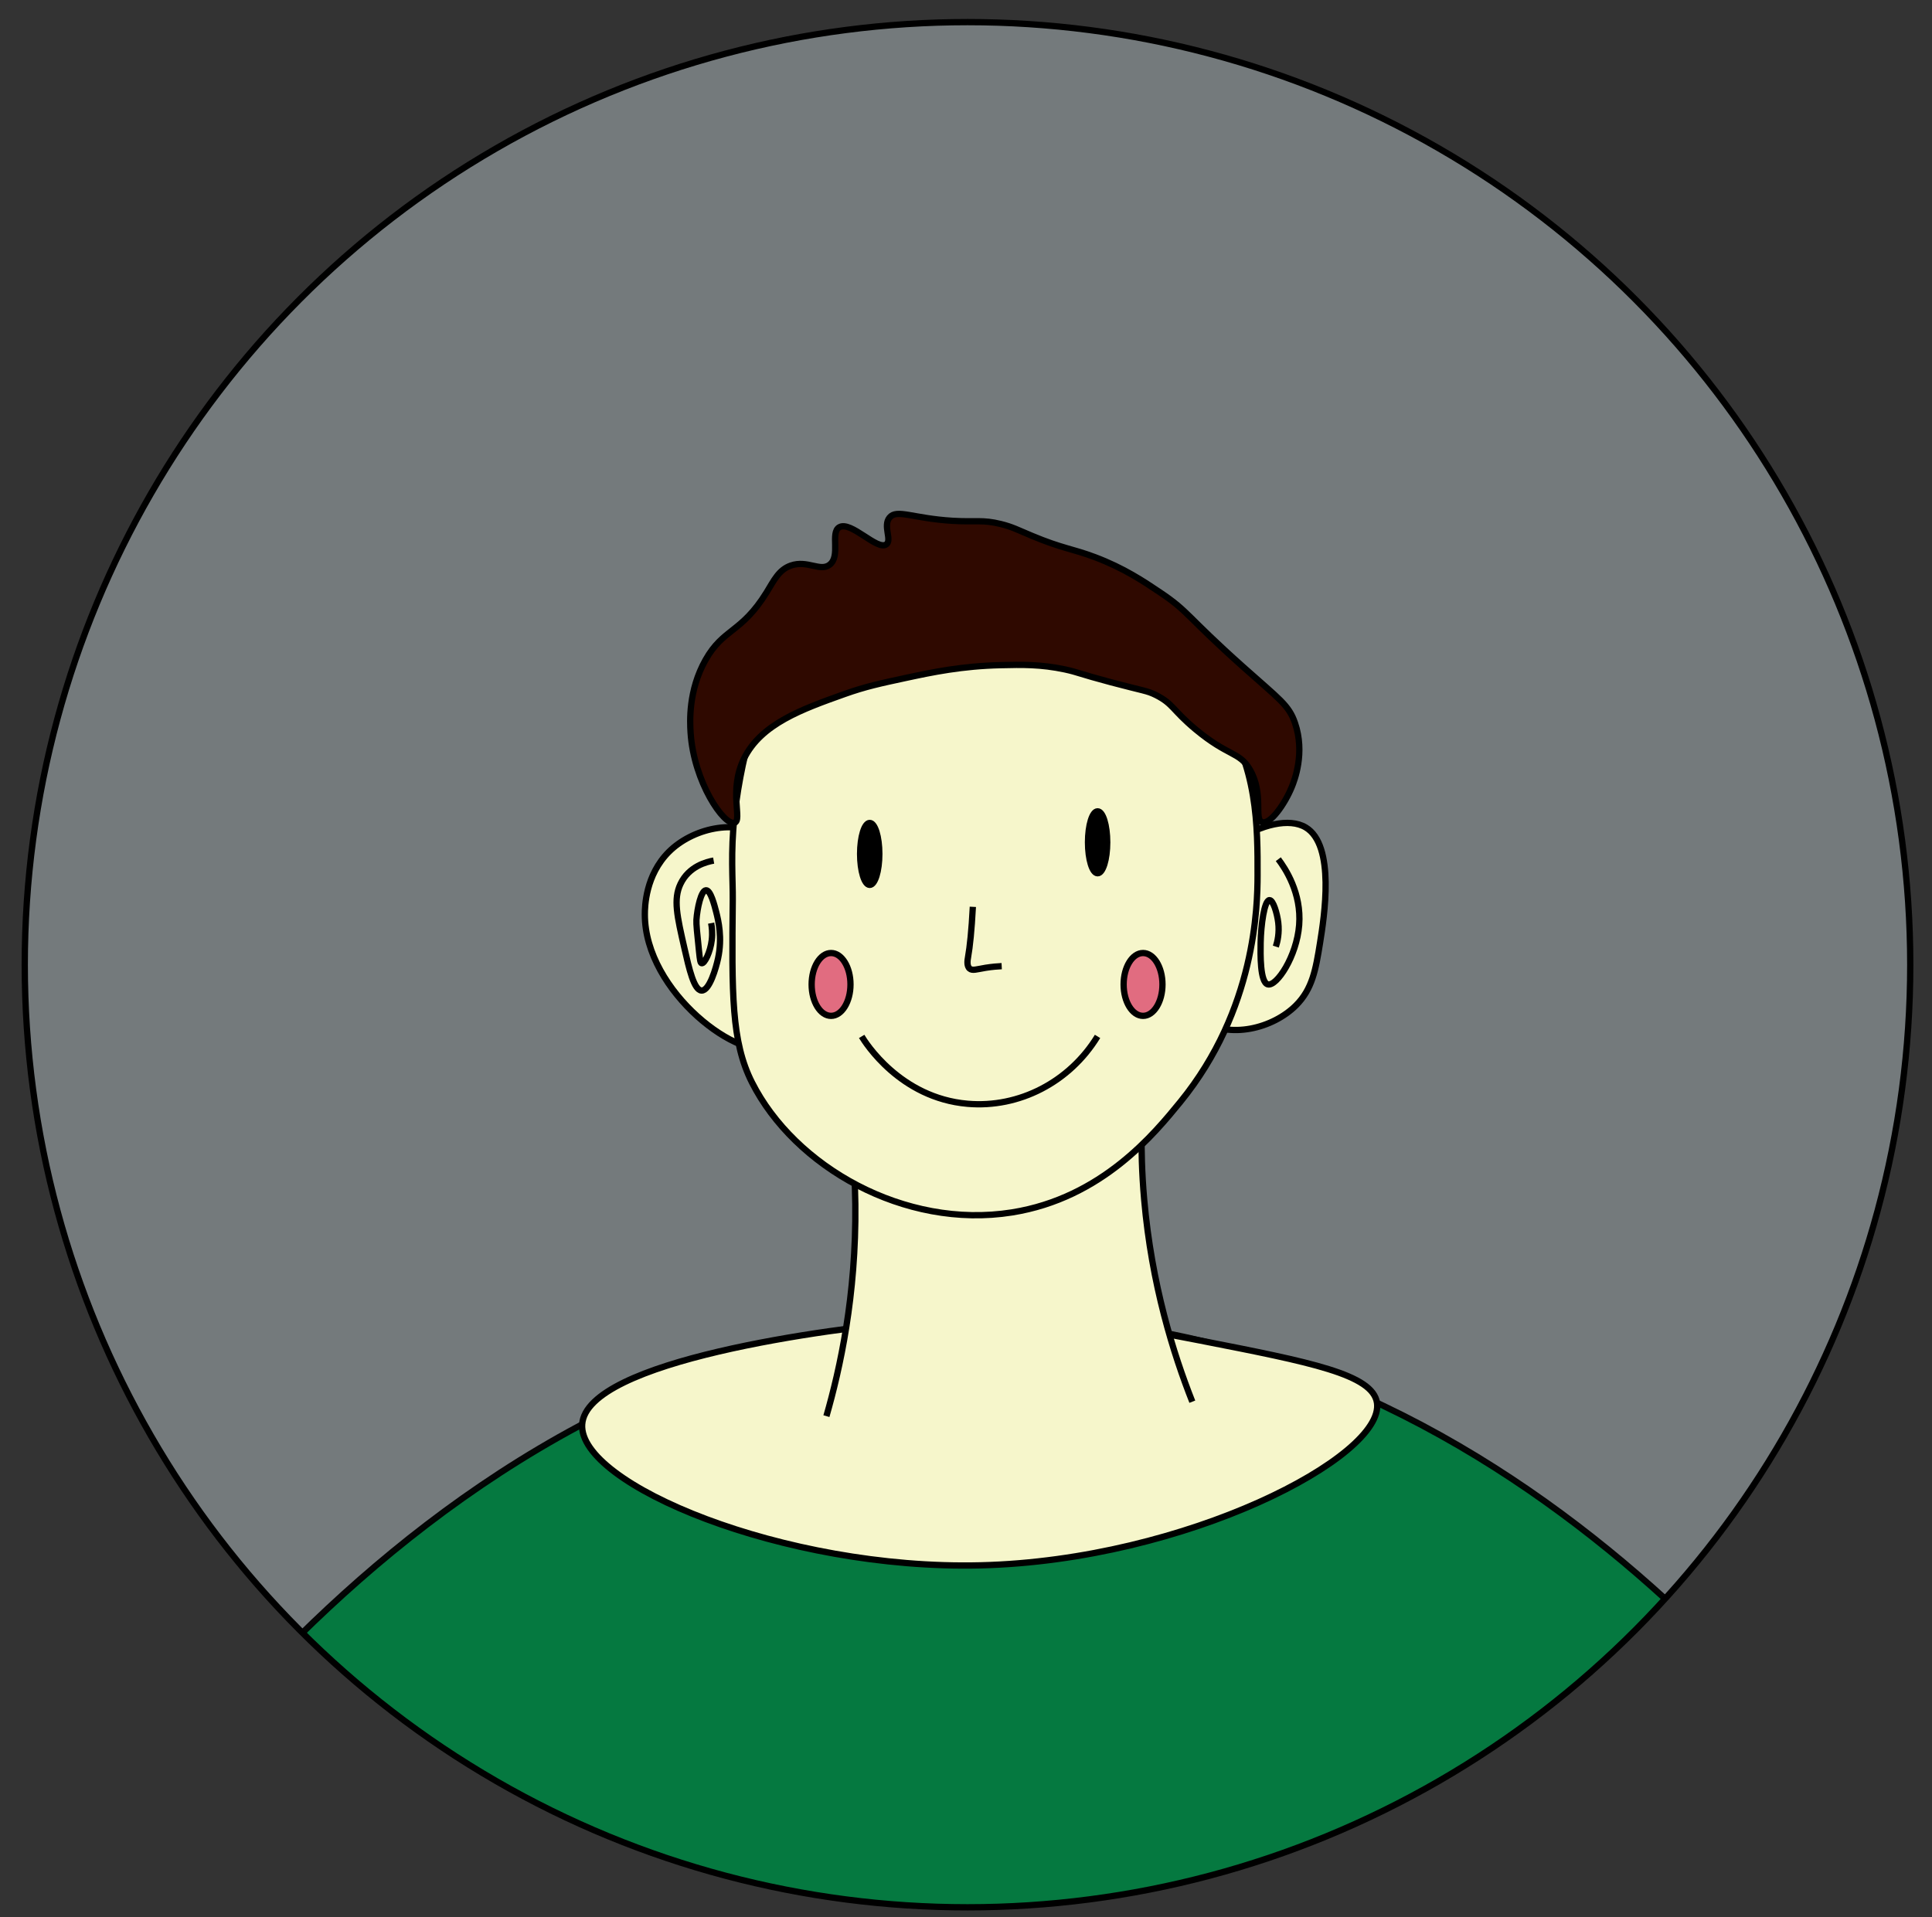 <?xml version="1.0" encoding="utf-8"?>
<!-- Generator: Adobe Illustrator 28.0.0, SVG Export Plug-In . SVG Version: 6.00 Build 0)  -->
<svg version="1.1" id="background" xmlns="http://www.w3.org/2000/svg" xmlns:xlink="http://www.w3.org/1999/xlink" x="0px" y="0px"
	 viewBox="0 0 307.4 305.12" style="enable-background:new 0 0 307.4 305.12;" xml:space="preserve">
<rect x="0" y="0" width="307.4" height="305.12" fill="#333333" stroke="none"/>
<style type="text/css">
	
		.st0{opacity:0.96;clip-path:url(#SVGID_00000076561816892211799770000005754248962147204281_);fill:#00793E;stroke:#000000;stroke-miterlimit:10;}
	.st1{fill:#F6F6CB;stroke:#000000;stroke-miterlimit:10;}
	.st2{stroke:#000000;stroke-miterlimit:10;}
	.st3{fill:none;stroke:#000000;stroke-miterlimit:10;}
	.st4{fill:#F8F4B0;stroke:#000000;stroke-miterlimit:10;}
	.st5{fill:#2F0900;stroke:#000000;stroke-miterlimit:10;}
	.st6{fill:#E16C80;stroke:#000000;stroke-miterlimit:10;}
</style>
<g id="Layer_2">
</g>
<g>
	<defs>
		<circle id="SVGID_1_" cx="153.94" cy="153.52" r="150"/>
	</defs>
	<use xlink:href="#SVGID_1_"  style="overflow:visible;fill:#747A7C;"/>
	<clipPath id="SVGID_00000008849915939239321860000017275525844920819099_">
		<use xlink:href="#SVGID_1_"  style="overflow:visible;"/>
	</clipPath>
	
		<path style="opacity:0.96;clip-path:url(#SVGID_00000008849915939239321860000017275525844920819099_);fill:#00793E;stroke:#000000;stroke-miterlimit:10;" d="
		M7.71,311.52c6.81-11.78,61.16-102.65,152.54-101.94c84.04,0.65,135.54,78.24,143.68,90.92"/>
	<use xlink:href="#SVGID_1_"  style="overflow:visible;fill:none;stroke:#000000;stroke-miterlimit:10;"/>
</g>
<path class="st1" d="M210.03,150.04c-0.68,4.25-1.22,7.35-3.83,9.96c-3.67,3.65-10.54,5.43-15.32,2.3
	c-6.86-4.5-3.98-15.55-3.83-16.09c2.87-10.4,15.52-17.6,20.68-14.55C212.51,134.48,210.68,145.98,210.03,150.04z"/>
<path class="st1" d="M92.63,226.67c0.67-10.14,39.45-15.28,53.22-16.44c20.09-1.69,34.7,1.06,45.13,3.1
	c17.56,3.44,27.43,5.38,28.11,9.9c1.28,8.53-30.39,25.08-63.08,25.87C124.66,249.86,92,236.15,92.63,226.67z"/>
<path class="st1" d="M131.49,225.36c2.15-7.47,4.76-19.21,4.6-33.7c-0.17-14.69-3.05-19.96,0.77-26.04
	c7.54-12.02,33.35-14.57,42.13-4.6c5.08,5.77,1.52,12.4,3.06,29.87c1.19,13.55,4.65,24.55,7.66,32.17"/>
<path class="st1" d="M102.6,145.51c0-1.21,0.1-6.24,3.83-9.96c3.67-3.65,10.54-5.43,15.32-2.3c3.46,2.27,3.53,6.96,3.83,16.09
	c0.34,10.35,0.53,15.79-2.32,17.25C117.96,169.31,102.59,157.91,102.6,145.51z"/>
<path class="st1" d="M161.01,192.94c-17.12,2.72-34.59-7.29-41.36-20.68c-3.29-6.51-3.21-14.04-3.06-29.11
	c0.03-3.1-0.36-7.51,0.27-13.2c0.63-5.76,1.93-11.41,2.8-13.61c6.2-15.74,57.29-25.72,74.3-3.06c6.18,8.23,6.15,18.53,6.13,26.04
	c-0.01,4.86-0.3,21.3-12.26,36C183.72,180.36,175.35,190.66,161.01,192.94z"/>
<path class="st1" d="M137.1,164.93c0.56,0.93,6.09,9.79,16.85,10.72c8.21,0.71,16.24-3.46,20.68-10.72"/>
<ellipse class="st2" cx="138.38" cy="135.89" rx="1.53" ry="4.93"/>
<ellipse class="st2" cx="174.64" cy="134.04" rx="1.53" ry="4.93"/>
<path class="st3" d="M154.79,144.31c-0.2,3.77-0.46,6.29-0.77,8.04c-0.07,0.4-0.24,1.36,0.26,1.79c0.43,0.37,1.11,0.11,2.55-0.13
	c1.06-0.17,1.95-0.23,2.55-0.26"/>
<path class="st3" d="M203.39,136.73c1.09,1.44,3.72,5.36,3.32,10.47c-0.39,5.01-3.58,9.78-4.98,9.45c-1.26-0.3-1.18-4.83-1.15-6.64
	c0.05-2.81,0.59-6.73,1.4-6.77c0.61-0.03,1.23,2.16,1.4,3.57c0.2,1.66-0.12,3.03-0.38,3.83"/>
<path class="st3" d="M113.55,136.95c-1.09,0.19-3.92,0.88-5.27,3.7c-1.17,2.45-0.55,5.13,0.61,10.21c0.76,3.34,1.53,6.71,2.73,6.77
	c1.27,0.06,2.31-3.62,2.63-5.11c0.71-3.3,0.05-6.01-0.3-7.4c-0.28-1.08-0.89-3.48-1.62-3.45c-0.78,0.04-1.39,2.84-1.52,4.72
	c-0.04,0.67,0.11,2.11,0.41,4.98c0.15,1.46,0.22,1.86,0.41,1.91c0.46,0.14,1.39-1.77,1.62-3.7c0.13-1.11,0.02-2.06-0.1-2.68"/>
<path class="st4" d="M109.11,114.21"/>
<path class="st5" d="M116.86,130.93c1.32-0.39-0.99-5.07,1.51-10.19c2.72-5.56,9.29-7.9,16.02-10.3c3.27-1.17,5.74-1.7,9.7-2.55
	c4.23-0.91,8.94-1.9,15.15-2.04c3.39-0.08,6.35-0.14,10.21,0.68c2.09,0.45,2.07,0.64,7.32,2.04c5.29,1.41,5.68,1.31,7.15,2.04
	c2.76,1.39,2.63,2.39,6.3,5.45c5.25,4.37,6.95,3.52,8.64,6.39c2.3,3.92,0.59,7.96,1.96,8.39c1.28,0.4,3.59-2.86,4.71-5.59
	c0.42-1.02,2.16-5.43,0.51-10.21c-0.98-2.85-2.45-3.74-8.17-8.85c-9.21-8.22-8.66-8.81-13.28-11.91c-2.6-1.75-5.77-3.88-10.38-5.62
	c-3.61-1.36-5.14-1.35-10.04-3.4c-2.21-0.92-3.07-1.41-4.94-1.87c-2.91-0.72-3.92-0.29-7.66-0.51c-6.34-0.38-8.89-1.93-10.04-0.51
	c-1.08,1.33,0.44,3.58-0.51,4.26c-1.45,1.04-5.65-3.82-7.49-2.72c-1.47,0.88,0.27,4.58-1.53,5.96c-1.5,1.15-3.54-0.79-6.17,0.13
	c-1.93,0.68-2.69,2.38-3.87,4.29c-4.01,6.47-6.86,5.68-9.7,10.72c-2.75,4.87-2.49,9.86-2.38,11.57
	C110.39,124.47,115.21,131.42,116.86,130.93z"/>
<ellipse class="st6" cx="132.23" cy="156.66" rx="3.09" ry="5"/>
<ellipse class="st6" cx="181.87" cy="156.66" rx="3.09" ry="5"/>
</svg>
